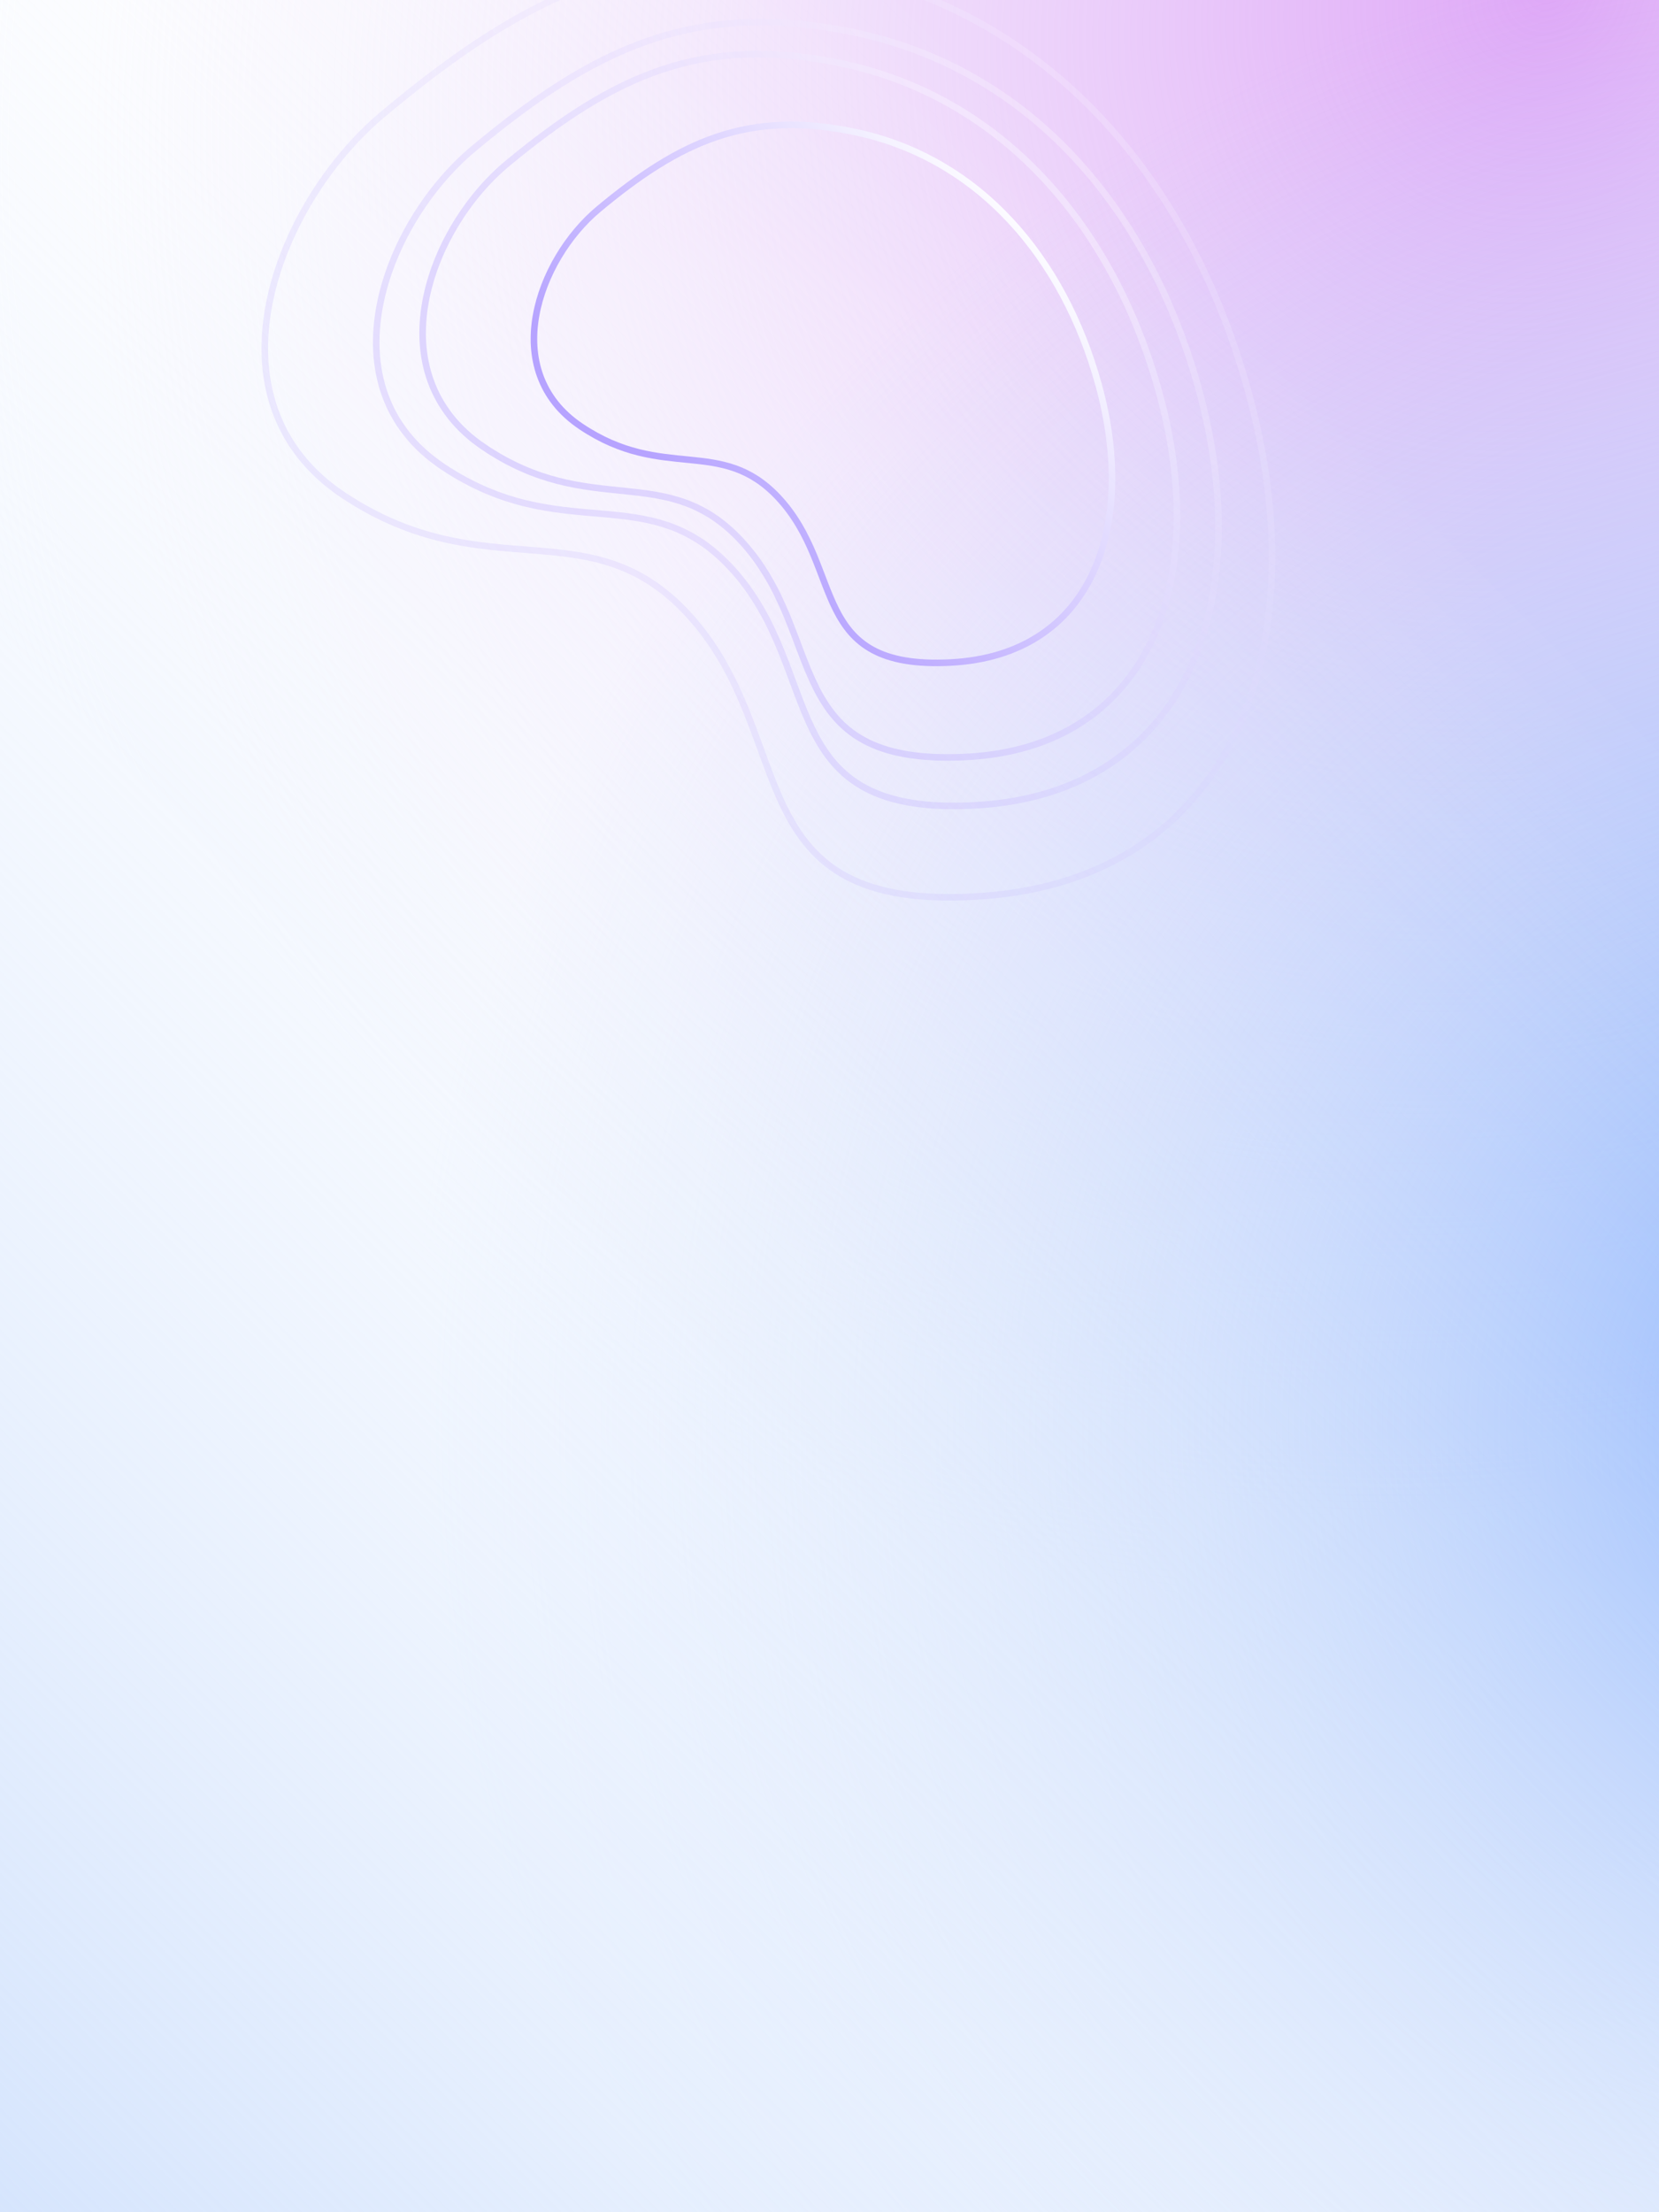 <svg width="768" height="1024" viewBox="0 0 768 1024" fill="none"
    xmlns="http://www.w3.org/2000/svg">
    <rect x="0" y="0" width="768" height="1024" fill="#333333" stroke="none"/>
    <defs>
        <radialGradient id="paint0_radial" cx="0" cy="0" r="1" gradientUnits="userSpaceOnUse"
            gradientTransform="translate(-8.73528e-07 712) rotate(-45) scale(782.06 709.119)">
            <stop stop-color="#DFA7F7" />
            <stop offset="1" stop-color="#EFF2FC" stop-opacity="0" />
        </radialGradient>
        <radialGradient id="paint1_radial" cx="0" cy="0" r="1" gradientUnits="userSpaceOnUse"
            gradientTransform="translate(662 881.5) rotate(-92.317) scale(692.566)">
            <stop stop-color="#7DA9FC" />
            <stop offset="1" stop-color="#B3CBF8" stop-opacity="0" />
        </radialGradient>
        <linearGradient id="paint2_linear" x1="1024" y1="3.38184e-05" x2="295" y2="729"
            gradientUnits="userSpaceOnUse">
            <stop stop-color="#D6E5FD" />
            <stop offset="1" stop-color="white" stop-opacity="0" />
        </linearGradient>
        <linearGradient id="paint3_linear" x1="346.832" y1="260.22" x2="499.624" y2="123.297"
            gradientUnits="userSpaceOnUse">
            <stop stop-color="#B19DFF" stop-opacity="0.92" />
            <stop offset="1" stop-color="white" />
        </linearGradient>
        <linearGradient id="paint4_linear" x1="325.315" y1="289.306" x2="525.499" y2="111.201"
            gradientUnits="userSpaceOnUse">
            <stop stop-color="#B19DFF" stop-opacity="0.92" />
            <stop offset="1" stop-color="white" />
        </linearGradient>
        <linearGradient id="paint5_linear" x1="317.857" y1="306.534" x2="544.399" y2="104.145"
            gradientUnits="userSpaceOnUse">
            <stop stop-color="#B19DFF" stop-opacity="0.92" />
            <stop offset="1" stop-color="white" />
        </linearGradient>
        <linearGradient id="paint6_linear" x1="293.422" y1="336.712" x2="566.869" y2="92.838"
            gradientUnits="userSpaceOnUse">
            <stop stop-color="#B19DFF" stop-opacity="0.92" />
            <stop offset="1" stop-color="white" />
        </linearGradient>
        <clipPath id="clip0">
            <rect width="1024" height="768" fill="white"
                transform="matrix(4.37114e-08 1 1 -4.37114e-08 0 6.10352e-05)" />
        </clipPath>
    </defs>

    <g clip-path="url(#clip0)">
        <rect width="1024" height="768"
            transform="matrix(4.37114e-08 1 1 -4.37114e-08 0 6.10352e-05)" fill="white" />
        <rect width="1024" height="768"
            transform="matrix(4.37114e-08 1 1 -4.37114e-08 0 6.10352e-05)"
            fill="url(#paint0_radial)" />
        <rect width="1024" height="768"
            transform="matrix(4.37114e-08 1 1 -4.37114e-08 0 6.10352e-05)"
            fill="url(#paint1_radial)" />
        <rect width="1024" height="768"
            transform="matrix(4.37114e-08 1 1 -4.37114e-08 0 6.10352e-05)"
            fill="url(#paint2_linear)" />
        <path
            d="M268.925 197.382C307.126 223.043 333.722 201.947 360.228 230.21C391.49 263.544 373.868 310.027 439.926 306.677C505.984 303.327 526.554 243.317 508.576 178.12C492.316 119.117 453.334 73.423 396.216 61.195C346.157 50.508 314.452 65.715 277.156 96.76C248.895 120.284 230.724 171.721 268.925 197.382Z"
            stroke="url(#paint3_linear)" stroke-width="3.033" stroke-miterlimit="10" />
        <path opacity="0.4"
            d="M223.863 206.877C273.633 240.568 308.465 213.142 342.949 250.177C383.621 293.857 360.39 354.48 446.677 350.414C532.964 346.348 560.108 268.072 536.933 182.842C515.975 105.708 465.278 45.85 390.74 29.614C325.414 15.423 283.936 35.135 235.083 75.504C198.064 106.094 174.094 173.186 223.863 206.877Z"
            stroke="url(#paint4_linear)" stroke-width="3.033" stroke-miterlimit="10" />
        <path opacity="0.3"
            d="M205.187 216.16C260.531 252.944 299.805 221.597 338.007 262.408C383.063 310.541 356.421 378.828 453.035 372.671C549.648 366.514 580.857 278.396 555.824 183.431C533.184 97.487 477.079 31.432 393.83 14.646C320.868 -0.022 274.239 22.813 219.135 68.908C177.381 103.835 149.843 179.376 205.187 216.16Z"
            stroke="url(#paint5_linear)" stroke-width="3.033" stroke-miterlimit="10" />
        <path opacity="0.2"
            d="M159.244 229.415C225.217 273.007 272.52 235.128 317.929 283.688C371.485 340.961 338.999 422.981 454.763 414.789C570.527 406.598 608.649 300.786 579.47 187.249C553.082 84.496 486.445 5.85 386.881 -13.552C299.62 -30.506 243.58 -2.759 177.194 52.919C126.891 95.108 93.271 185.823 159.244 229.415Z"
            stroke="url(#paint6_linear)" stroke-width="3.033" stroke-miterlimit="10" />
    </g>
</svg>
